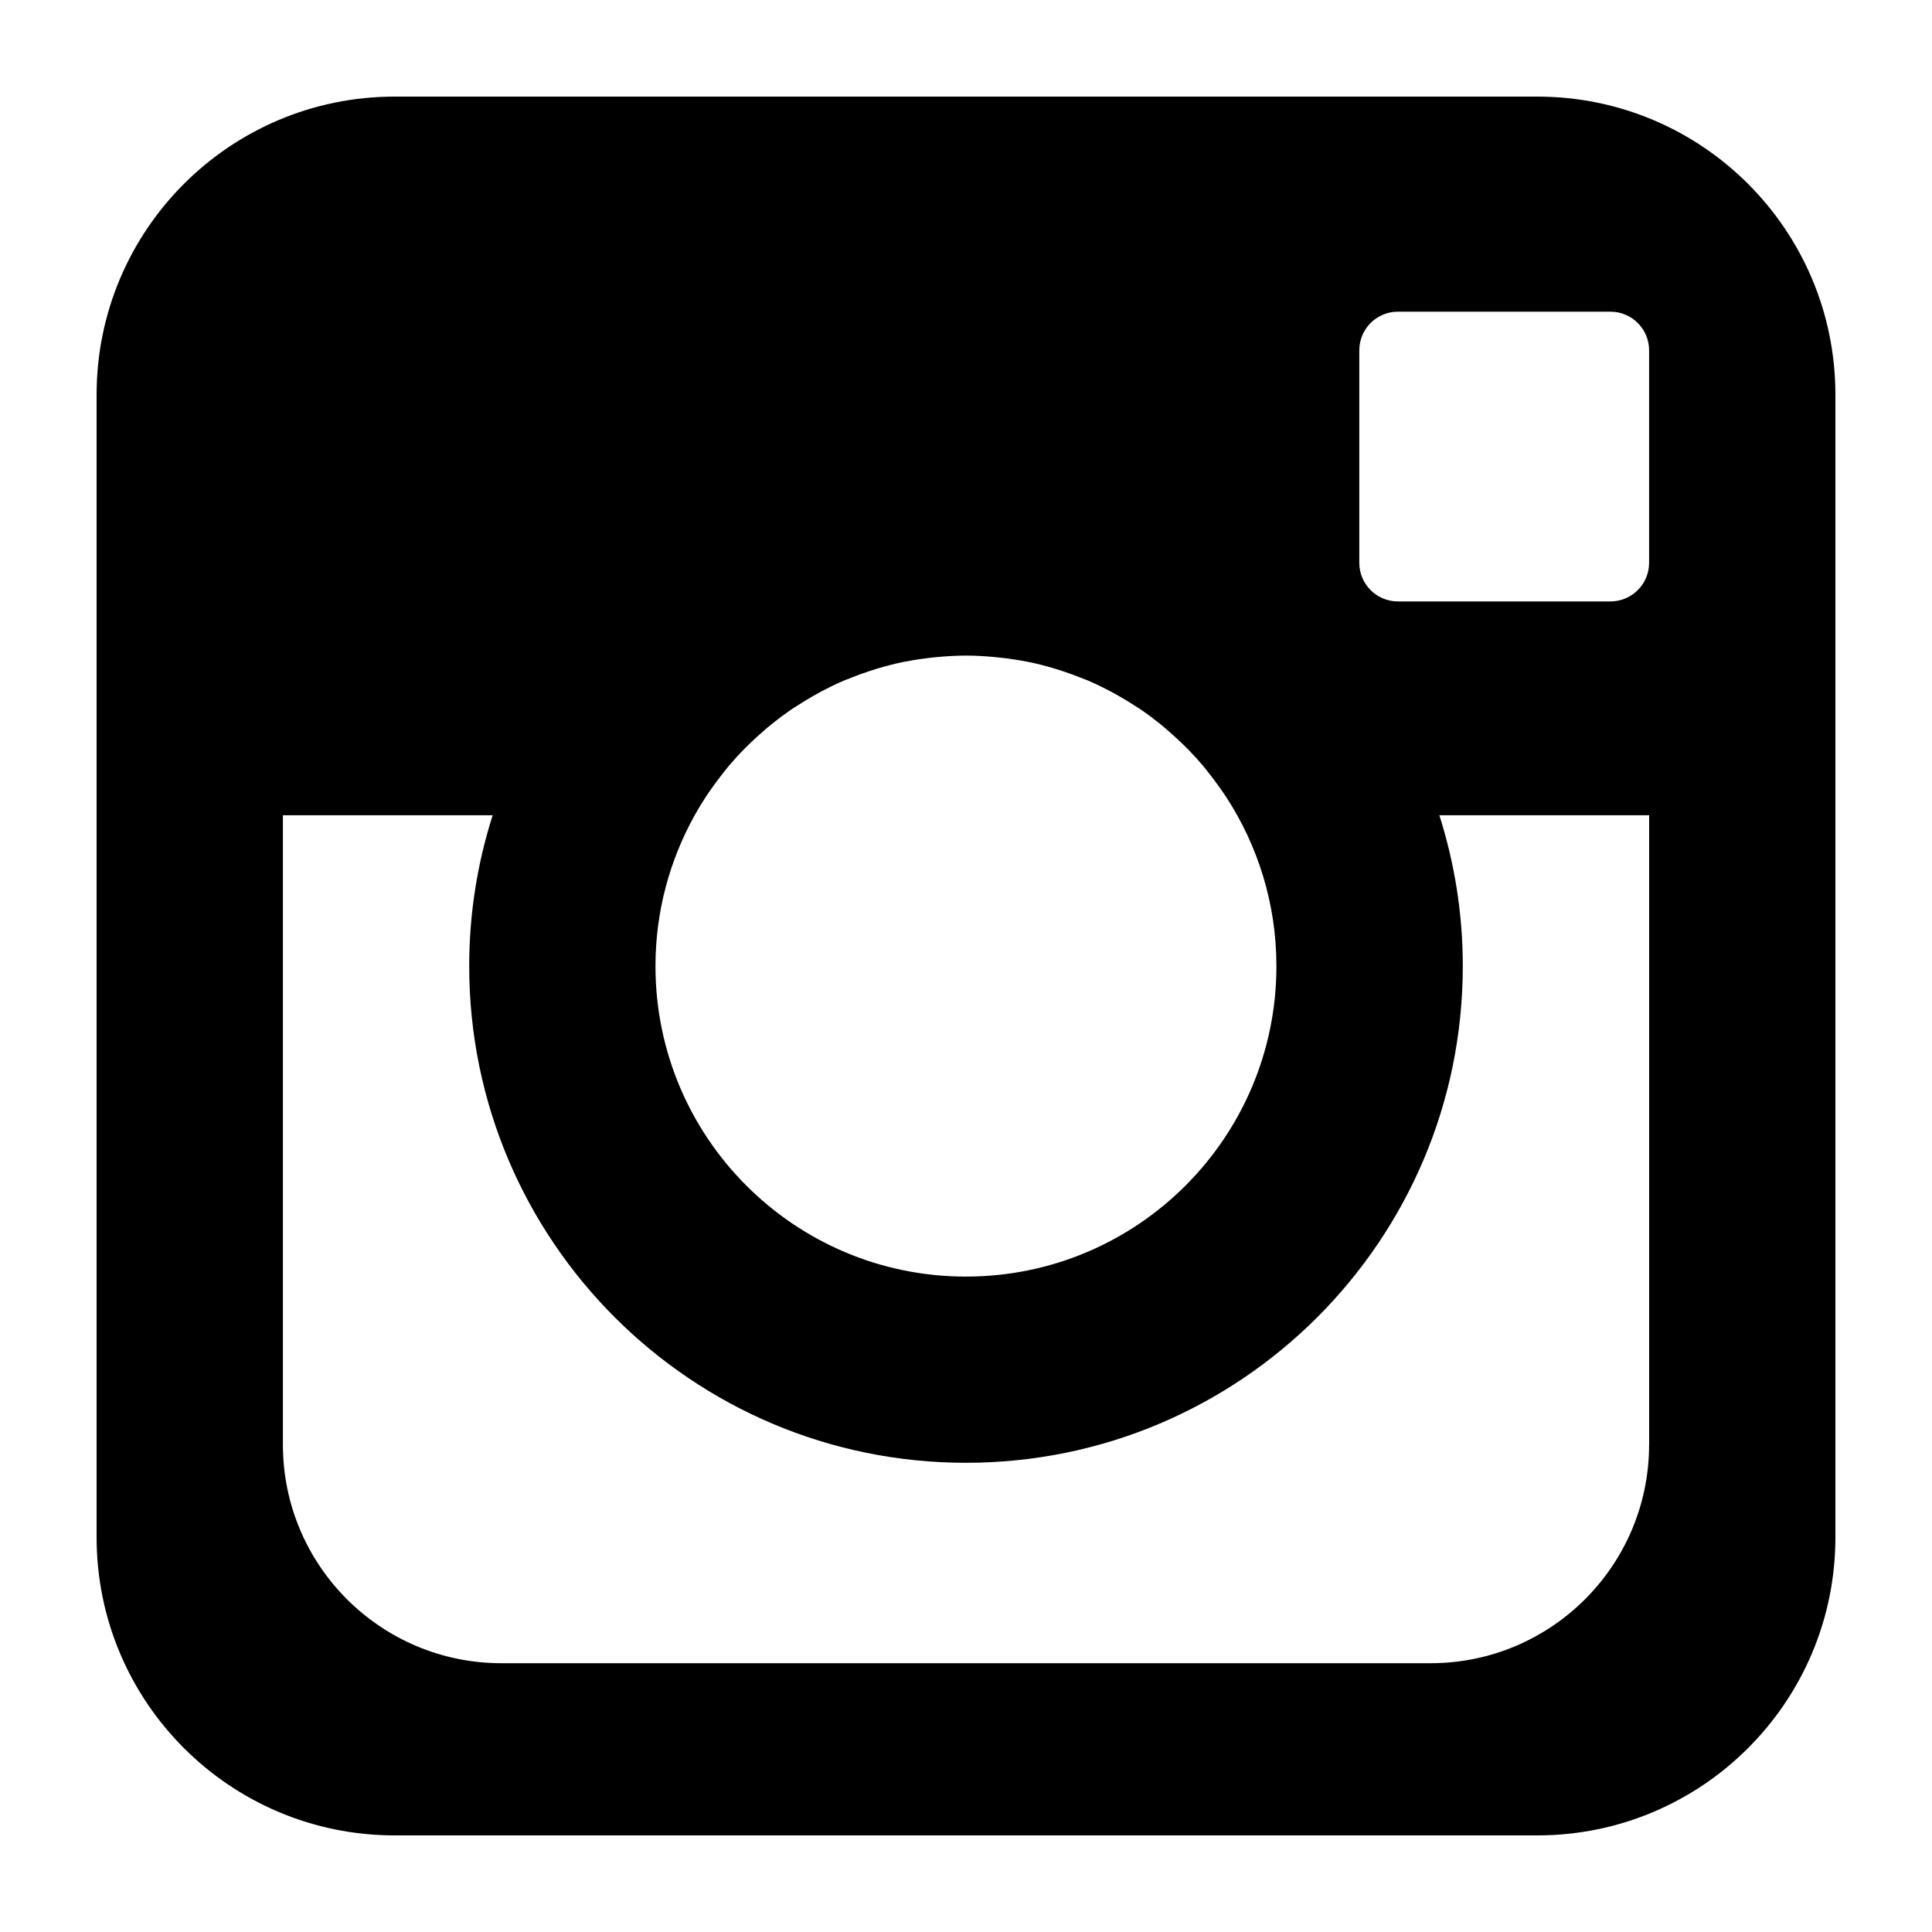 <svg xmlns="http://www.w3.org/2000/svg" viewBox="0 0 100 100"><path d="M79.57 5H20.43C11.907 5 5 11.908 5 20.43v59.14C5 88.092 11.908 95 20.43 95h59.14C88.092 95 95 88.092 95 79.57V20.43C95 11.907 88.092 5 79.57 5zM35.955 42.197l.02-.033c.18-.322.372-.635.573-.943.118-.18.243-.353.368-.53.14-.193.28-.383.428-.57.126-.163.25-.325.382-.48.25-.297.51-.584.782-.86.132-.137.27-.267.408-.398.195-.185.394-.366.6-.542.136-.118.27-.237.412-.35.317-.257.645-.503.98-.735.123-.084.25-.162.376-.242.266-.172.537-.337.814-.495.133-.075.265-.152.4-.224.385-.202.776-.394 1.177-.566.093-.04.19-.073.282-.11.344-.14.693-.27 1.05-.385.126-.043.252-.084.38-.122.44-.13.887-.25 1.343-.344.05-.01.103-.017.153-.027.42-.084.845-.146 1.274-.196l.38-.038c.482-.044.97-.074 1.462-.074s.977.03 1.46.074c.126.012.253.025.38.04.43.048.854.11 1.274.194.05.01.104.016.152.027.457.094.902.213 1.344.345.13.04.254.08.38.12.357.118.708.247 1.053.386.094.038.188.07.28.11.4.172.792.364 1.178.568.135.07.267.146.398.22.28.158.555.326.824.5.122.08.248.155.367.238.34.233.667.48.986.738.138.112.27.23.404.345.207.18.41.363.608.552.134.13.27.254.4.387.272.28.534.57.788.868.13.153.25.312.373.47.15.192.294.387.437.586.123.173.246.345.362.52 1.65 2.528 2.62 5.54 2.62 8.785 0 8.874-7.197 16.07-16.07 16.07-8.877 0-16.07-7.196-16.07-16.07 0-2.834.74-5.49 2.027-7.803zm49.402 32.578c0 6.248-5.066 11.313-11.314 11.313H25.957c-6.25 0-11.314-5.064-11.314-11.313V42.197H25.5c-.785 2.462-1.214 5.083-1.214 7.803C24.286 64.2 35.8 75.714 50 75.714S75.714 64.2 75.714 50c0-2.72-.43-5.34-1.213-7.803H85.36v32.578zm0-45.645c0 1.104-.896 2-2.003 2H72.357c-1.105 0-2-.895-2-2V18.132c0-1.105.895-2 2-2h10.997c1.107 0 2.003.896 2.003 2V29.13z"/></svg>